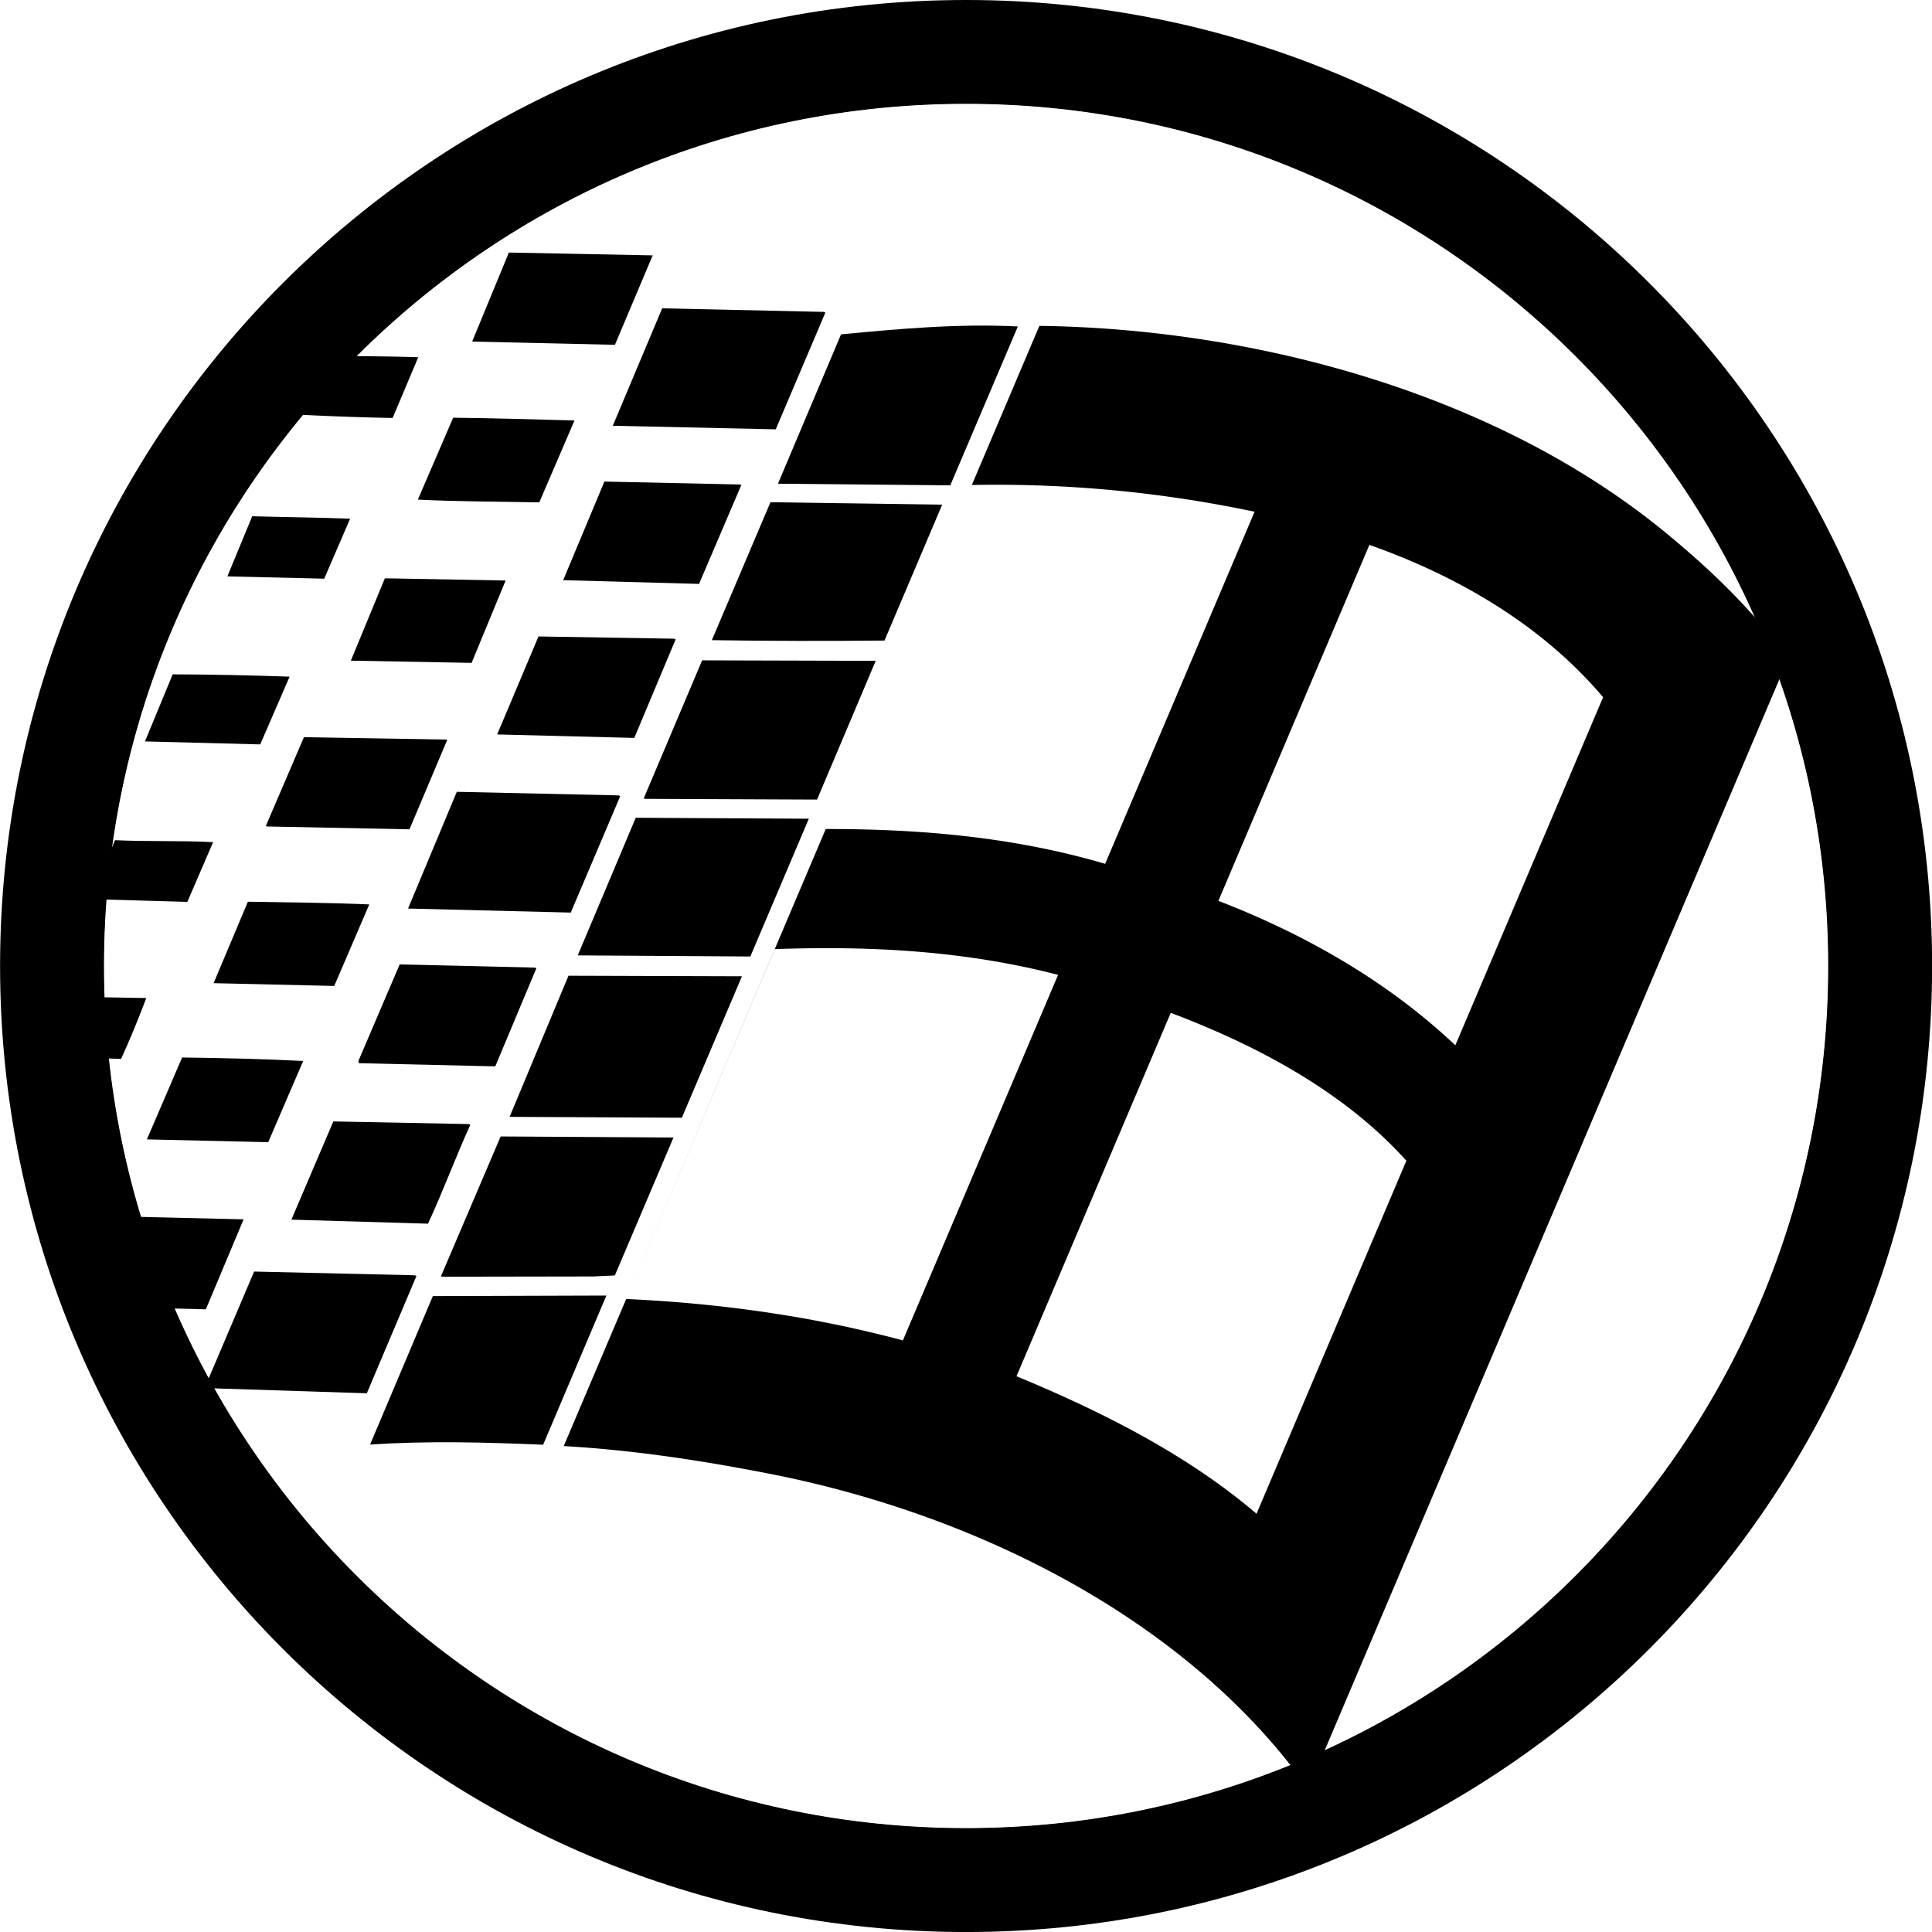 <?xml version="1.0" encoding="UTF-8"?>
<svg width="963.22" height="963.22" version="1.1" xmlns="http://www.w3.org/2000/svg">
 <g transform="matrix(10.101 0 0 10.101 -1914.1 0)">
  <g transform="translate(189.5)">
   <path d="m46.899 23.956-8.48-0.081-0.02-0.012 3.109-7.36c2.906-0.277 5.816-0.538 8.727-0.39l-3.336 7.844"/>
   <path d="m51.297 16.085-3.334 7.853a61.745 61.745 0 0 1 13.956 1.32l-7.375 17.378c-4.573-1.343-9.205-1.722-13.791-1.718l-9.85 23.198c6.4e-5 3e-6 1.29e-4 -3e-6 1.93e-4 0l7.337-17.269c4.624-0.168 9.347 0.067 13.98 1.27l-7.66 18.043c-4.52-1.211-9.125-1.84-13.657-2.044l-3.86e-4 9.67e-4v-5.8e-4l-3.082 7.258c3.532 0.203 7.066 0.746 10.606 1.456 10.242 2.098 20.391 7.345 26.144 15.47l23.684-55.793c-1.66-2.274-3.645-4.227-5.797-6.008-8.504-7.125-20.637-10.281-31.16-10.415zm16.289 10.809c4.54 1.602 8.621 4.07 11.535 7.52l-7.293 17.18c-3.187-3.012-7.164-5.38-11.695-7.13l7.453-17.57zm-9.805 23.098c4.489 1.691 8.688 4.02 11.63 7.3l-9.67e-4 0.001-7.394 17.422c-3.328-2.84-7.442-4.965-11.848-6.786l7.613-17.937z"/>
   <path d="m38.285 21.191-8.043-0.176 2.438-5.797 7.972 0.176 0.082 0.035-2.449 5.762"/>
   <path d="m23.301 16.859 1.812-4.394 7.098 0.14-1.863 4.414-7.047-0.16"/>
   <path d="m43.652 31.616c-2.843 0.028-5.675 0.024-8.52-0.019l2.892-6.808 8.476 0.12-2.848 6.708"/>
   <path d="m34.5 28.82-6.707-0.184 2.035-4.867 6.7 0.145 0.058 0.023-2.086 4.883"/>
   <path d="m26.613 24.796c-1.992-0.042-3.992-0.035-5.992-0.136l1.742-4.043c2 0.02 3.985 0.086 5.989 0.137l-1.739 4.043"/>
   <path d="m19.375 20.629a131.1 131.1 0 0 1-4.789-0.172l1.234-2.914c1.606 0.05 3.215 0.031 4.82 0.09l-1.265 2.996"/>
   <path d="m40.324 39.465-8.496-0.036-0.058-0.023 2.882-6.813 8.567 0.024-2.895 6.848"/>
   <path d="m31.305 36.422-6.77-0.172 2.04-4.836 6.687 0.11 0.082 0.034-2.04 4.864"/>
   <path d="m17.313 32.609 1.68-4.066 5.96 0.11-1.68 4.065-5.96-0.109"/>
   <path d="m16 28.562-4.781-0.113 1.226-2.969c1.606 0.047 3.22 0.059 4.832 0.121l-1.277 2.961"/>
   <path d="m28.512 47.156 2.863-6.793 8.543 0.047-2.887 6.8-8.52-0.054"/>
   <path d="m28.168 45.043-8.031-0.2 2.406-5.761 7.973 0.176 0.093 0.039-2.441 5.746"/>
   <path d="m20.207 40.933-7.031-0.14-0.059-0.024 1.88-4.383 7.038 0.118 0.035 0.015-1.863 4.414"/>
   <path d="m12.84 36.742-5.688-0.148 1.368-3.31c1.93 5e-3 3.855 0.048 5.77 0.114l-1.45 3.344"/>
   <path d="m33.652 55.168-8.503-0.043 2.906-6.965 8.562 0.027-2.965 6.98"/>
   <path d="m24.442 52.633-6.735-0.157-0.023-0.105 2.039-4.77 6.668 0.157 0.078 0.035-2.027 4.84"/>
   <path d="m16.492 48.664-5.953-0.137 1.692-4.02c1.996 0.032 3.988 0.047 5.992 0.133l-1.73 4.024"/>
   <path d="m9.242 44.516-4.773-0.137 1.203-2.91c1.61 0.078 3.238 0.011 4.844 0.097l-1.274 2.95"/>
   <path d="m30.344 62.953-1.063 0.05-7.46 0.012-0.06-0.023 2.946-6.899 8.531 0.051-2.894 6.809"/>
   <path d="m23.211 55.516c-0.726 1.59-1.348 3.288-2.09 4.882l-6.742-0.199 2.07-4.848 6.68 0.13 0.082 0.034"/>
   <path d="m13.235 56.375-5.989-0.137 1.739-4.043c1.984 0.027 3.976 0.07 5.976 0.172l-1.726 4.008"/>
   <path d="m5.973 52.266-4.762-0.165c0.34-0.953 0.777-2.015 1.207-2.922l4.797 0.082c-0.363 0.973-0.8 2.036-1.242 3.004"/>
   <path d="m26.805 71.308c-2.836-0.12-5.688-0.199-8.543-7e-3l3.098-7.329 8.566-0.027-3.121 7.363"/>
   <path d="m18.102 68.769-8.008-0.258 2.445-5.75 7.93 0.184 0.082 0.035-2.45 5.79"/>
   <path d="m3.102 64.446 1.87-4.427 7.048 0.164-1.864 4.442-7.054-0.18"/>
   <path d="m47.68 5.059c-23.539 0-42.617 19.082-42.617 42.62 0 23.536 19.078 42.618 42.617 42.618 23.54 0 42.617-19.082 42.617-42.617 0-23.54-19.078-42.621-42.617-42.621z" fill="none" stroke="#000" stroke-miterlimit="3.864" stroke-width=".128"/>
   <path d="m47.68 5.059c-23.539 0-42.617 19.082-42.617 42.62 0 23.536 19.078 42.618 42.617 42.618 23.54 0 42.617-19.082 42.617-42.617 0-23.54-19.078-42.621-42.617-42.621zm0-5.059c26.332 0 47.68 21.344 47.68 47.68 0 26.332-21.348 47.68-47.68 47.68s-47.68-21.348-47.68-47.68c0-26.336 21.348-47.68 47.68-47.68" fill-rule="evenodd"/>
   <path d="m47.68 5.059c-23.539 0-42.617 19.082-42.617 42.62 0 23.536 19.078 42.618 42.617 42.618 23.54 0 42.617-19.082 42.617-42.617 0-23.54-19.078-42.621-42.617-42.621z" fill="none" stroke="#000" stroke-miterlimit="3.864" stroke-width=".094"/>
  </g>
 </g>
</svg>
